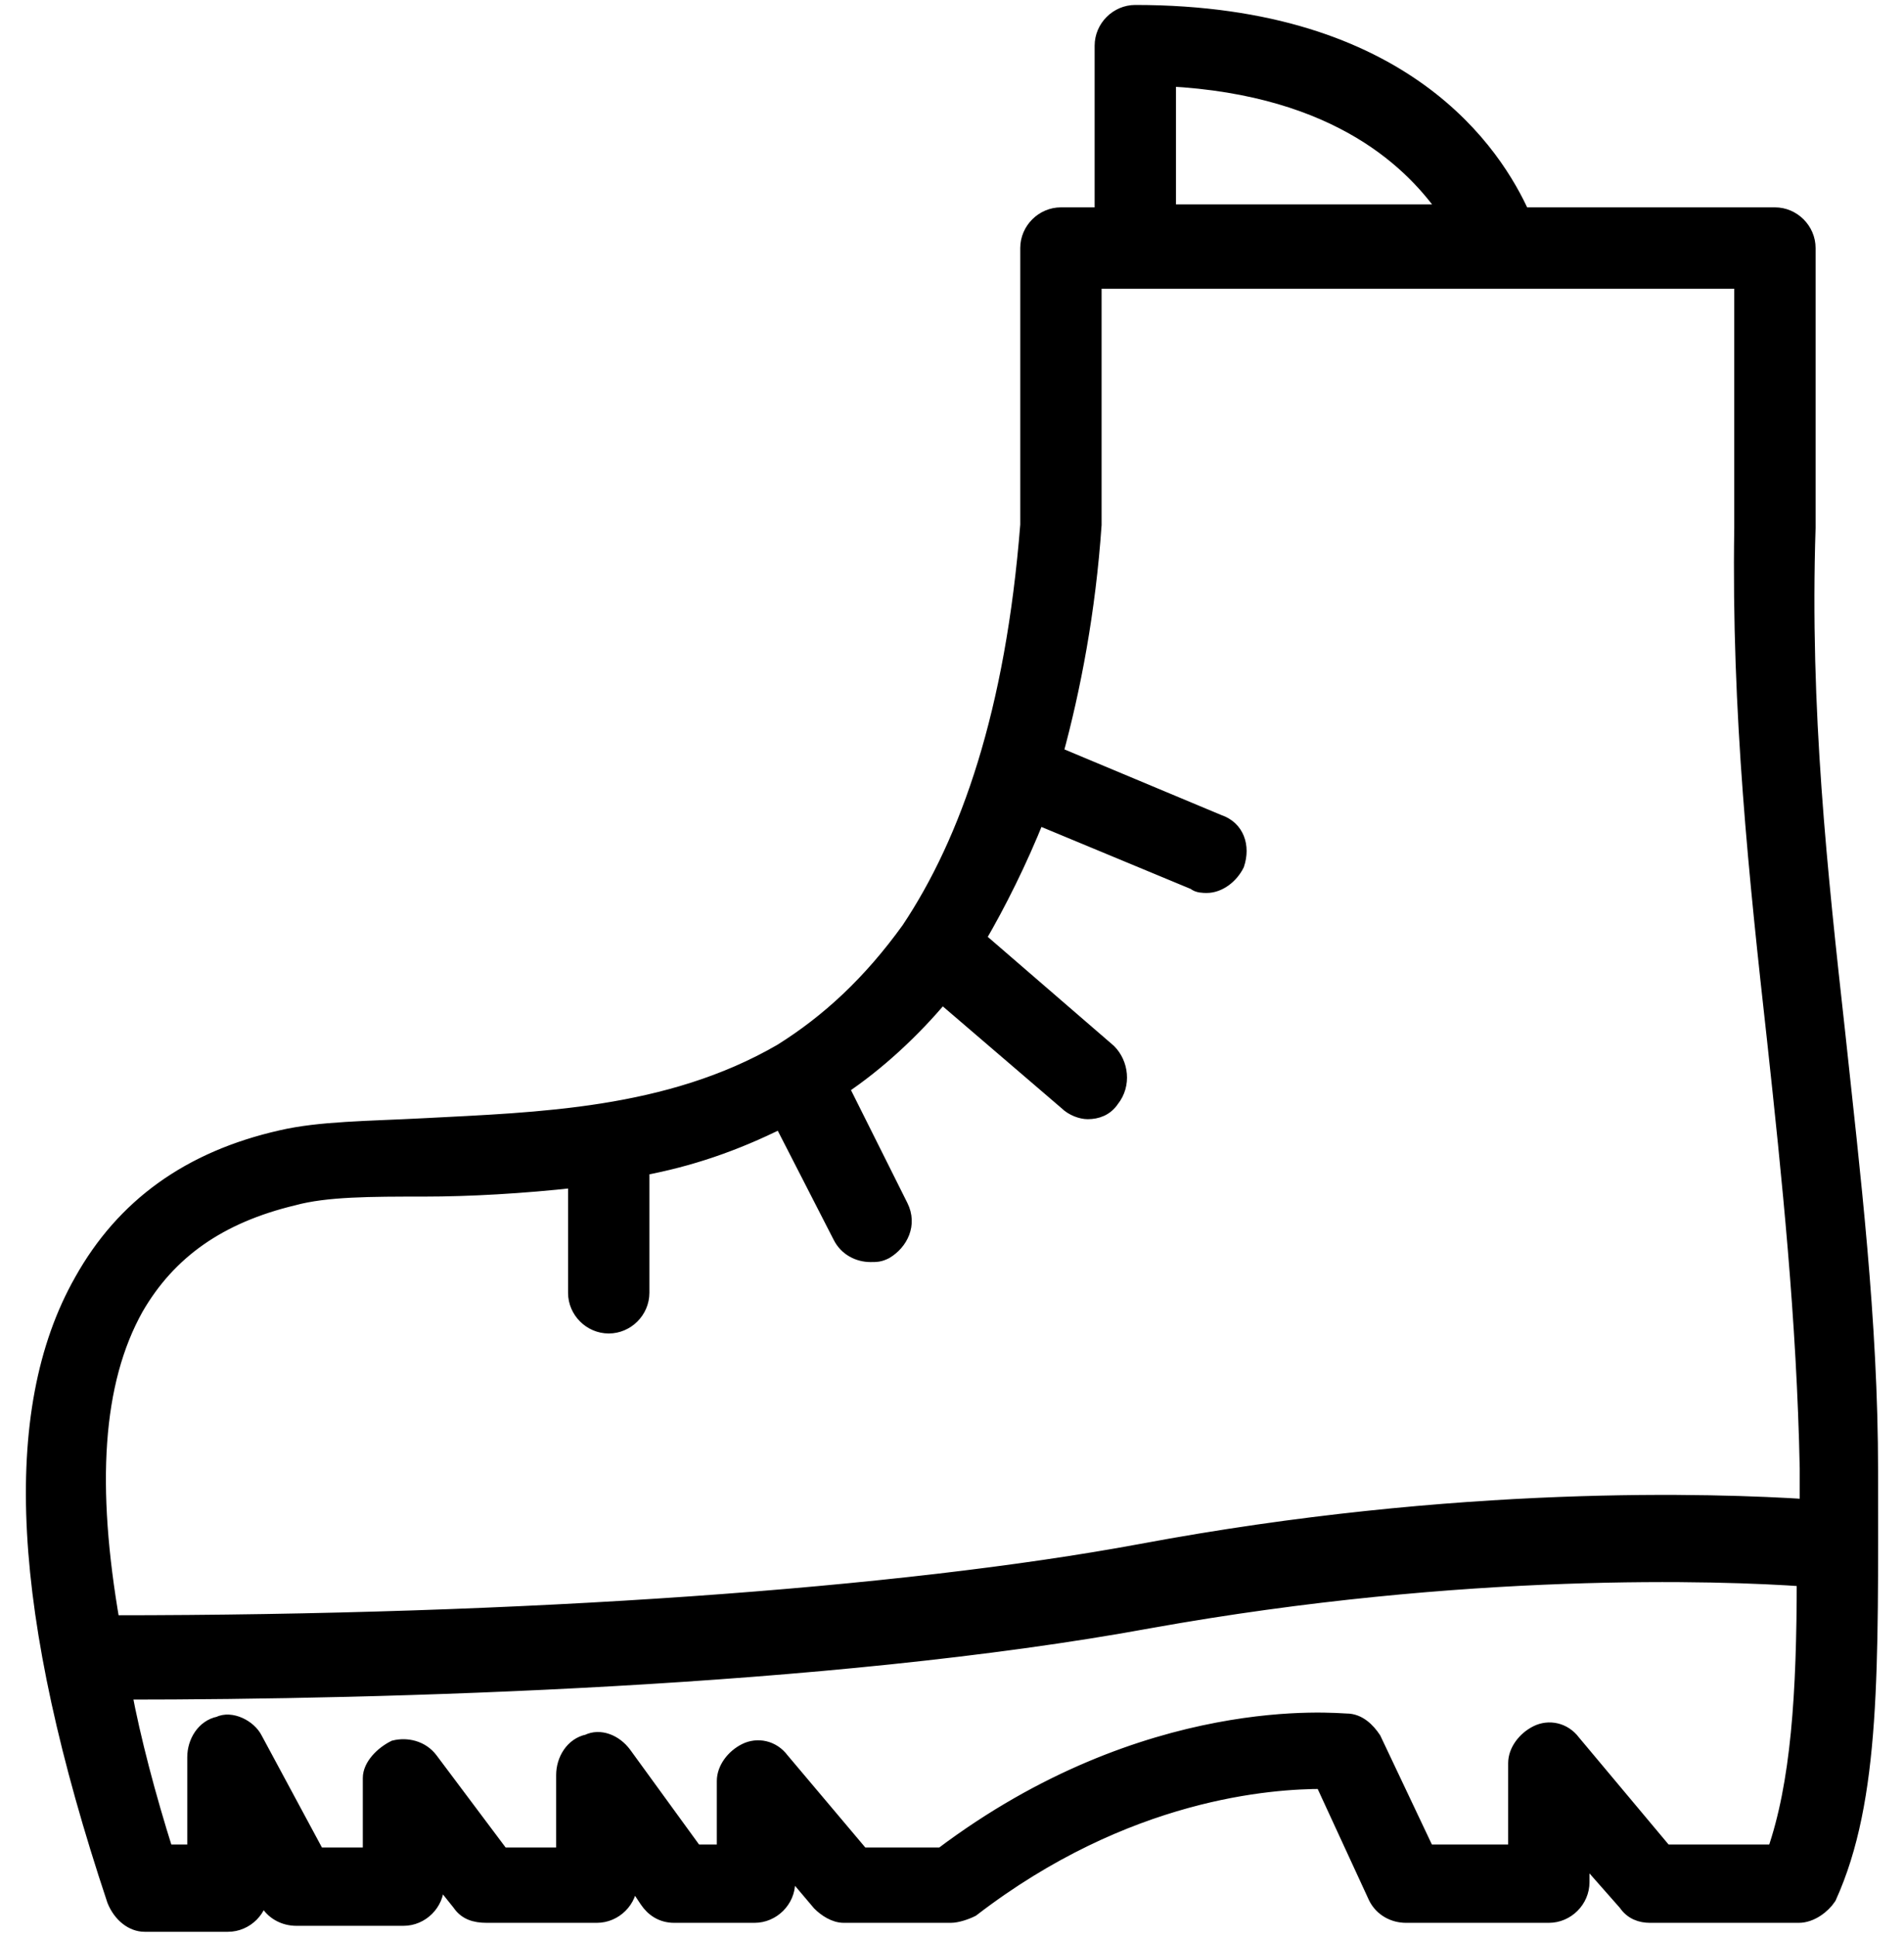<svg width="60" height="61" viewBox="0 0 60 61" fill="none" xmlns="http://www.w3.org/2000/svg">
<path d="M58.933 46.344C58.933 41.562 58.37 36.969 57.901 32.562C57.339 27.5 56.776 22.344 56.964 16.625V7.812C56.964 7.25 56.495 6.781 55.933 6.781H47.964C47.12 4.906 44.308 0.406 35.776 0.406C35.214 0.406 34.745 0.875 34.745 1.438V6.781H33.433C32.87 6.781 32.401 7.25 32.401 7.812V16.531C31.933 22.438 30.526 26.469 28.651 29.281C27.433 30.969 26.12 32.188 24.62 33.125C21.058 35.188 16.933 35.281 13.37 35.469C11.589 35.562 10.089 35.562 8.87 35.844C5.964 36.5 3.901 38 2.589 40.344C0.245 44.469 0.62 50.844 3.62 59.844C3.808 60.312 4.183 60.594 4.558 60.594H7.183C7.745 60.594 8.214 60.125 8.214 59.562V59.469L8.401 59.844C8.589 60.219 8.964 60.406 9.339 60.406H12.714C13.276 60.406 13.745 59.938 13.745 59.375V59L14.495 59.938C14.683 60.219 14.964 60.312 15.339 60.312H18.808C19.37 60.312 19.839 59.844 19.839 59.281V59L20.401 59.844C20.589 60.125 20.87 60.312 21.245 60.312H23.776C24.339 60.312 24.808 59.844 24.808 59.281V58.719L25.839 59.938C26.026 60.125 26.308 60.312 26.589 60.312H29.964C30.151 60.312 30.433 60.219 30.62 60.125C35.495 56.375 40.089 56.094 41.683 56.094L43.37 59.75C43.558 60.125 43.933 60.312 44.308 60.312H48.808C49.37 60.312 49.839 59.844 49.839 59.281V58.344L51.245 59.938C51.433 60.219 51.714 60.312 51.995 60.312H56.683C57.058 60.312 57.433 60.031 57.62 59.75C59.026 56.656 58.933 52.531 58.933 46.344ZM36.808 2.469C42.245 2.75 44.589 5.188 45.62 6.688H36.808V2.469ZM4.276 41.188C5.308 39.406 6.901 38.281 9.245 37.719C10.276 37.438 11.683 37.438 13.37 37.438C14.776 37.438 16.464 37.344 18.151 37.156V40.719C18.151 41.281 18.62 41.75 19.183 41.75C19.745 41.75 20.214 41.281 20.214 40.719V36.781C21.714 36.5 23.12 36.031 24.62 35.281L26.495 38.938C26.683 39.312 27.058 39.5 27.433 39.5C27.62 39.5 27.714 39.5 27.901 39.406C28.37 39.125 28.651 38.562 28.37 38L26.495 34.25C27.62 33.5 28.745 32.469 29.683 31.344L33.62 34.719C33.808 34.906 34.089 35 34.276 35C34.558 35 34.839 34.906 35.026 34.625C35.401 34.156 35.308 33.5 34.933 33.125L30.808 29.562C31.464 28.438 32.12 27.125 32.683 25.719L37.651 27.781C37.745 27.875 37.933 27.875 38.026 27.875C38.401 27.875 38.776 27.594 38.964 27.219C39.151 26.656 38.964 26.094 38.401 25.906L33.245 23.75C33.808 21.688 34.276 19.25 34.464 16.531V8.844H35.776H47.214H54.901V16.625C54.808 22.438 55.37 27.688 55.933 32.75C56.401 37.062 56.87 41.562 56.964 46.25C56.964 46.625 56.964 47.094 56.964 47.469C54.058 47.281 45.995 47 35.964 48.875C28.37 50.281 16.558 51.125 3.526 51.125C2.776 46.812 2.964 43.531 4.276 41.188ZM55.933 58.344H52.464L49.558 54.875C49.276 54.5 48.808 54.406 48.433 54.594C48.058 54.781 47.776 55.156 47.776 55.531V58.344H44.964L43.276 54.781C43.089 54.5 42.808 54.219 42.433 54.219C42.151 54.219 36.151 53.562 29.683 58.438H27.151L24.62 55.438C24.339 55.062 23.87 54.969 23.495 55.156C23.12 55.344 22.839 55.719 22.839 56.094V58.344H21.901L19.651 55.25C19.37 54.875 18.901 54.688 18.526 54.875C18.058 54.969 17.776 55.438 17.776 55.906V58.438H15.808L13.558 55.438C13.276 55.062 12.808 54.969 12.433 55.062C12.058 55.25 11.683 55.625 11.683 56V58.438H9.995L8.026 54.781C7.839 54.406 7.276 54.125 6.901 54.312C6.433 54.406 6.151 54.875 6.151 55.344V58.344H5.214C4.651 56.562 4.183 54.781 3.901 53.281C12.058 53.281 26.026 52.906 36.245 51.031C46.183 49.25 54.245 49.531 56.87 49.719C56.87 53.375 56.683 56.188 55.933 58.344Z" fill="black" stroke="black" stroke-width="0.5"/>
</svg>
